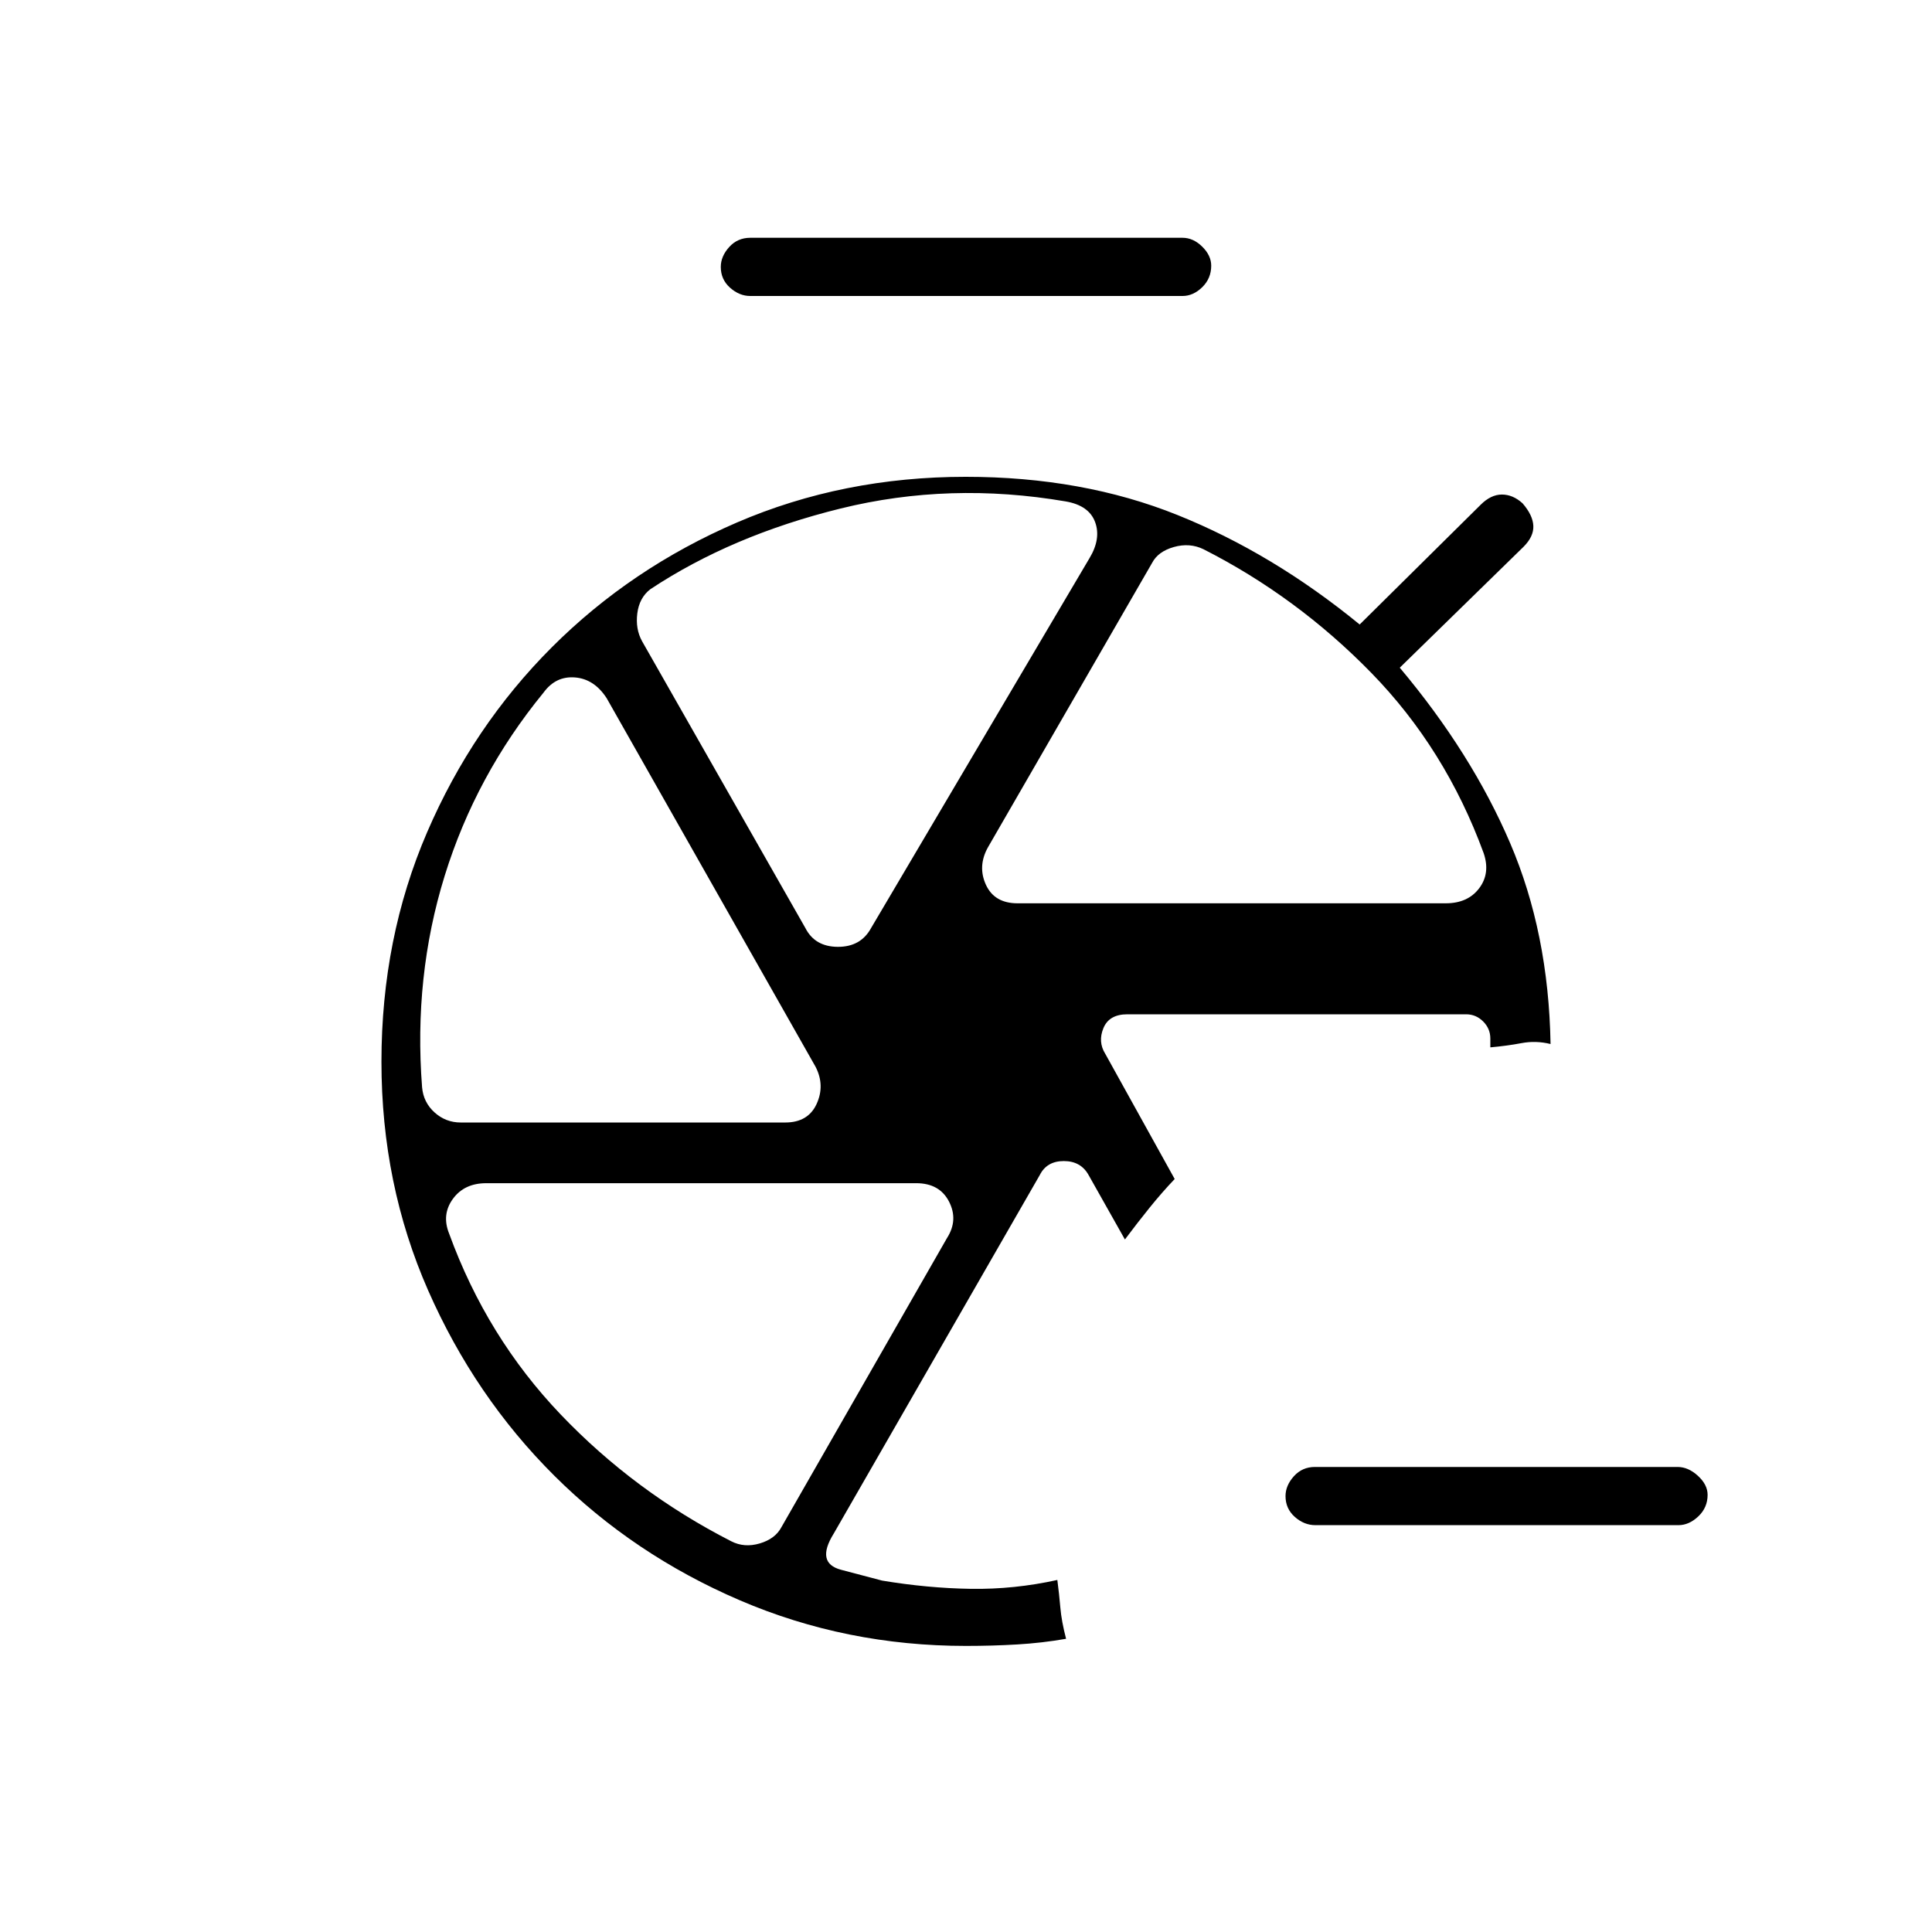<svg xmlns="http://www.w3.org/2000/svg" height="20" viewBox="0 -960 960 960" width="20"><path d="M653.655-202.154q-5.655 0-10.27-4.102-4.616-4.102-4.616-10.341 0-5.249 4.151-9.865 4.151-4.615 10.463-4.615h180.18q5.322 0 10.13 4.405 4.807 4.405 4.807 9.462 0 6.326-4.611 10.691-4.612 4.365-9.882 4.365H653.655Zm-174.54-230.461Zm70.077-3.77 34.5 62.227q-6.388 6.721-12.444 14.228-6.056 7.507-12.286 15.815l-18.039-32q-3.863-6.962-12.308-6.962t-11.927 6.898l-102.38 178.141q-9.154 14.692 3.634 18.057 12.789 3.366 20.366 5.366 22.625 3.769 44.12 4.096 21.495.327 42.957-4.404.918 6.988 1.497 13.763.58 6.776 2.849 15.468-11.885 2.077-24.25 2.808-12.366.73-25.481.73-59.558 0-112.337-22.65-52.779-22.651-92.249-61.95-39.47-39.3-62.673-92.042-23.203-52.742-23.203-113.627 0-61.385 22.68-114.016 22.68-52.631 62.004-91.955 39.323-39.323 91.999-62.003 52.676-22.68 113.621-22.68 58.043 0 105.293 19 47.25 19 90.48 54.384l60.077-59.461q5.116-5.115 10.59-5.115 5.475 0 10.257 4.346 5.115 5.884 5.365 11.192t-4.865 10.423l-61.5 60.077q35.692 42.498 54.827 87.134 19.134 44.636 20.096 99.866-7.269-1.807-14.462-.442-7.192 1.365-15.462 2.096v-4.385q0-4.915-3.561-8.476Q733.415-456 728.5-456H560.172q-9.032 0-11.871 6.825-2.839 6.825.891 12.79ZM372.808-812.923q-5.423 0-10.039-4.102-4.615-4.102-4.615-10.342 0-5.249 4.162-9.864 4.163-4.615 10.492-4.615h214.769q5.338 0 9.804 4.404 4.465 4.405 4.465 9.462 0 6.326-4.465 10.691-4.466 4.366-9.804 4.366H372.808Zm132.807 301.769h212.77q10.973 0 16.621-7.489 5.648-7.489 2.186-17.511-19-51.808-55.846-89.55-36.847-37.742-83.308-61.373-6.897-3.346-14.756-1.115-7.859 2.23-10.796 7.873l-81.678 141.511q-5.116 9.346-.885 18.5t15.692 9.154Zm-105.461 12.231q4.731 9.346 16.134 9.404 11.404.057 16.52-9.289l108.538-183.807q5.846-9.693 2.808-17.962-3.039-8.269-14.616-10.269-57.615-9.846-111.826 3.519-54.212 13.365-94.597 40.135-5.461 4.23-6.442 11.98-.981 7.75 2.365 13.827l81.116 142.462Zm-171.192 96.692h161.195q11.381 0 15.612-9.218t-.5-18.436L301.444-613.077q-6.175-9.538-15.732-10.308-9.558-.769-15.603 7.5-33.686 41.116-49.167 91.116-15.48 50-11.211 105.038.652 7.494 6.201 12.497 5.548 5.003 13.03 5.003Zm134.384 208.077q6.513 3.346 14.167 1.082 7.653-2.265 10.723-7.998l82.331-143.765q5.702-8.934 1.002-18.088-4.7-9.154-16.338-9.154H241.615q-10.923 0-16.596 7.815-5.673 7.814-1.827 17.301 18.731 51.423 55.443 89.846 36.711 38.423 84.711 62.961Z"/></svg>